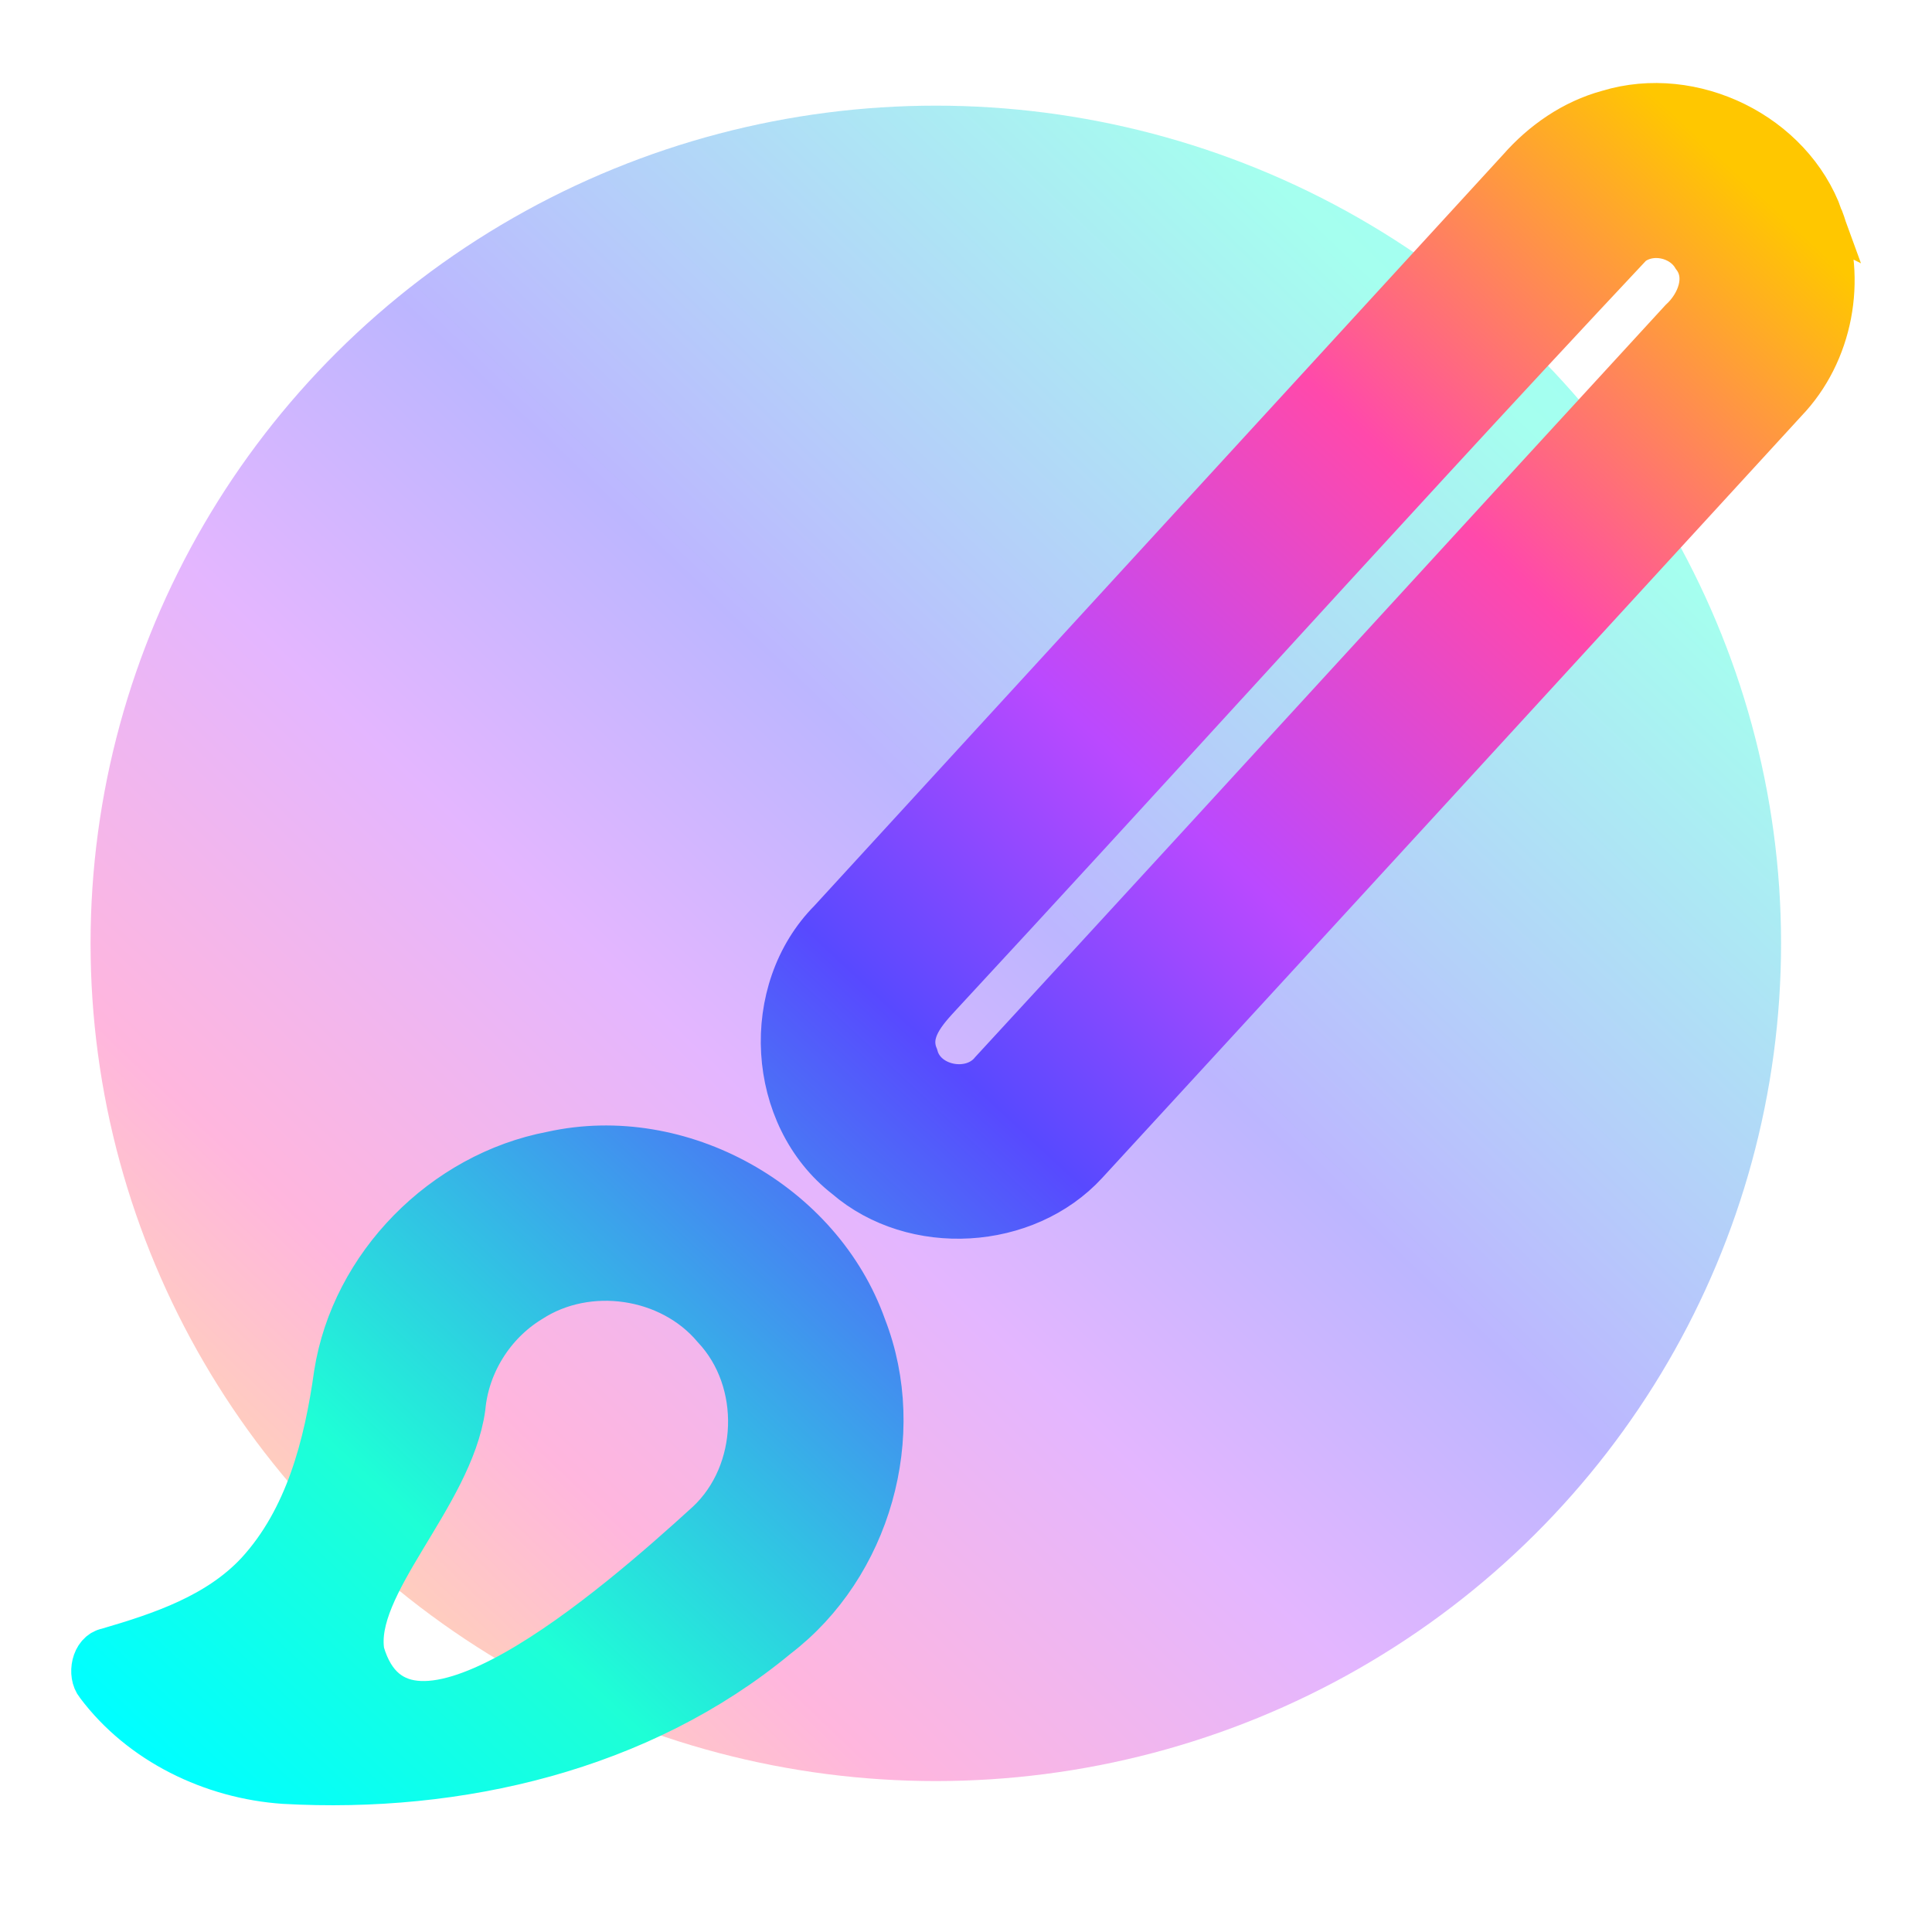 <?xml version="1.0" encoding="UTF-8" standalone="no"?>
<svg
   width="128"
   height="128"
   viewBox="0 0 128 128"
   fill="none"
   version="1.1"
   id="svg18"
   sodipodi:docname="com.github.PintaProject.Pinta.svg"
   inkscape:version="1.3 (0e150ed6c4, 2023-07-21)"
   xmlns:inkscape="http://www.inkscape.org/namespaces/inkscape"
   xmlns:sodipodi="http://sodipodi.sourceforge.net/DTD/sodipodi-0.dtd"
   xmlns="http://www.w3.org/2000/svg"
   xmlns:svg="http://www.w3.org/2000/svg">
  <sodipodi:namedview
     id="namedview18"
     pagecolor="#ffffff"
     bordercolor="#000000"
     borderopacity="0.25"
     inkscape:showpageshadow="2"
     inkscape:pageopacity="0.0"
     inkscape:pagecheckerboard="0"
     inkscape:deskcolor="#d1d1d1"
     inkscape:zoom="8.8940775"
     inkscape:cx="46.828915"
     inkscape:cy="111.36624"
     inkscape:window-width="1550"
     inkscape:window-height="1005"
     inkscape:window-x="184"
     inkscape:window-y="36"
     inkscape:window-maximized="1"
     inkscape:current-layer="svg18" />
  <ellipse
     opacity="0.4"
     cx="62"
     cy="62.5"
     rx="56"
     ry="55.5"
     transform="rotate(-180 62 62.5)"
     fill="url(#paint0_linear_54_719)"
     id="ellipse1" />
  <path
     fill-rule="evenodd"
     clip-rule="evenodd"
     d="M 120.613,14.427 C 118.638,8.944 112.15,5.754 106.551,7.461 104.26,8.083 102.255,9.476 100.703,11.243 92.359,20.353 84.009,29.456 75.658,38.56 l -0.009,0.009 c -6.867,7.487 -13.735,14.973 -20.6,22.465 -4.567,4.591 -4.107,12.919 1.032,16.904 4.461,3.85 11.861,3.415 15.84,-0.914 15.464,-16.814 30.898,-33.65 46.331,-50.487 3.037,-3.161 3.934,-8.051 2.359,-12.111 z M 81.47,44.961 c 8.817,-9.641 17.634,-19.283 26.573,-28.805 1.296,-1.018 3.376,-0.592 4.22,0.809 1.055,1.378 0.317,3.228 -0.844,4.292 -6.081,6.618 -12.154,13.244 -18.227,19.87 l -0.003,0.003 -0.003,0.003 c -9.135,9.967 -18.27,19.936 -27.436,29.877 -1.371,1.708 -4.514,1.123 -5.087,-1.011 -0.686,-1.667 0.579,-3.03 1.648,-4.183 0.093,-0.1 0.185,-0.199 0.273,-0.296 6.323,-6.823 12.603,-13.69 18.883,-20.558 z M 57.225,87.921 C 54.339,79.772 45.078,74.56 36.563,76.455 c -7.166,1.356 -13.142,7.407 -14.265,14.582 -0.656,4.696 -1.907,9.609 -5.199,13.196 -2.622,2.816 -6.375,4.074 -9.97,5.123 -0.919,0.165 -1.16,1.588 -0.641,2.217 2.879,3.849 7.588,6.119 12.351,6.441 11.522,0.644 23.609,-2.165 32.606,-9.624 6.096,-4.651 8.56,-13.347 5.78,-20.469 z m -26.563,5.332 c 0.264,-2.906 1.959,-5.61 4.454,-7.13 3.821,-2.486 9.306,-1.678 12.23,1.798 3.353,3.565 3.15,9.661 -0.422,13.002 -6.202,5.654 -20.23,17.849 -22.946,8.583 -0.77,-4.502 5.87,-10.403 6.684,-16.253 z"
     fill="url(#paint1_linear_54_719)"
     stroke="url(#paint2_linear_54_719)"
     stroke-width="3"
     id="path1"
     sodipodi:nodetypes="cccccccccccccccccccccccccccccccccccccc" />
  <defs
     id="defs18">
    <linearGradient
       id="paint0_linear_54_719"
       x1="109.367"
       y1="8.998"
       x2="8.303"
       y2="114.688"
       gradientUnits="userSpaceOnUse">
      <stop
         stop-color="#FFC700"
         id="stop1" />
      <stop
         offset="0.199"
         stop-color="#FF49AB"
         id="stop2" />
      <stop
         offset="0.38"
         stop-color="#BA49FF"
         id="stop3" />
      <stop
         offset="0.531"
         stop-color="#5849FF"
         id="stop4" />
      <stop
         offset="0.844"
         stop-color="#1EFFD6"
         id="stop5" />
      <stop
         offset="1"
         stop-color="#00FFFF"
         id="stop6" />
    </linearGradient>
    <linearGradient
       id="paint1_linear_54_719"
       x1="112.5"
       y1="9"
       x2="11.5"
       y2="117.5"
       gradientUnits="userSpaceOnUse">
      <stop
         stop-color="#FFC700"
         id="stop7" />
      <stop
         offset="0.199"
         stop-color="#FF49AB"
         id="stop8" />
      <stop
         offset="0.38"
         stop-color="#BA49FF"
         id="stop9" />
      <stop
         offset="0.531"
         stop-color="#5849FF"
         id="stop10" />
      <stop
         offset="0.844"
         stop-color="#1EFFD6"
         id="stop11" />
      <stop
         offset="1"
         stop-color="#00FFFF"
         id="stop12" />
    </linearGradient>
    <linearGradient
       id="paint2_linear_54_719"
       x1="112.5"
       y1="9"
       x2="11.5"
       y2="117.5"
       gradientUnits="userSpaceOnUse">
      <stop
         stop-color="#FFC700"
         id="stop13" />
      <stop
         offset="0.199"
         stop-color="#FF49AB"
         id="stop14" />
      <stop
         offset="0.38"
         stop-color="#BA49FF"
         id="stop15" />
      <stop
         offset="0.531"
         stop-color="#5849FF"
         id="stop16" />
      <stop
         offset="0.844"
         stop-color="#1EFFD6"
         id="stop17" />
      <stop
         offset="1"
         stop-color="#00FFFF"
         id="stop18" />
    </linearGradient>
  </defs>
</svg>
